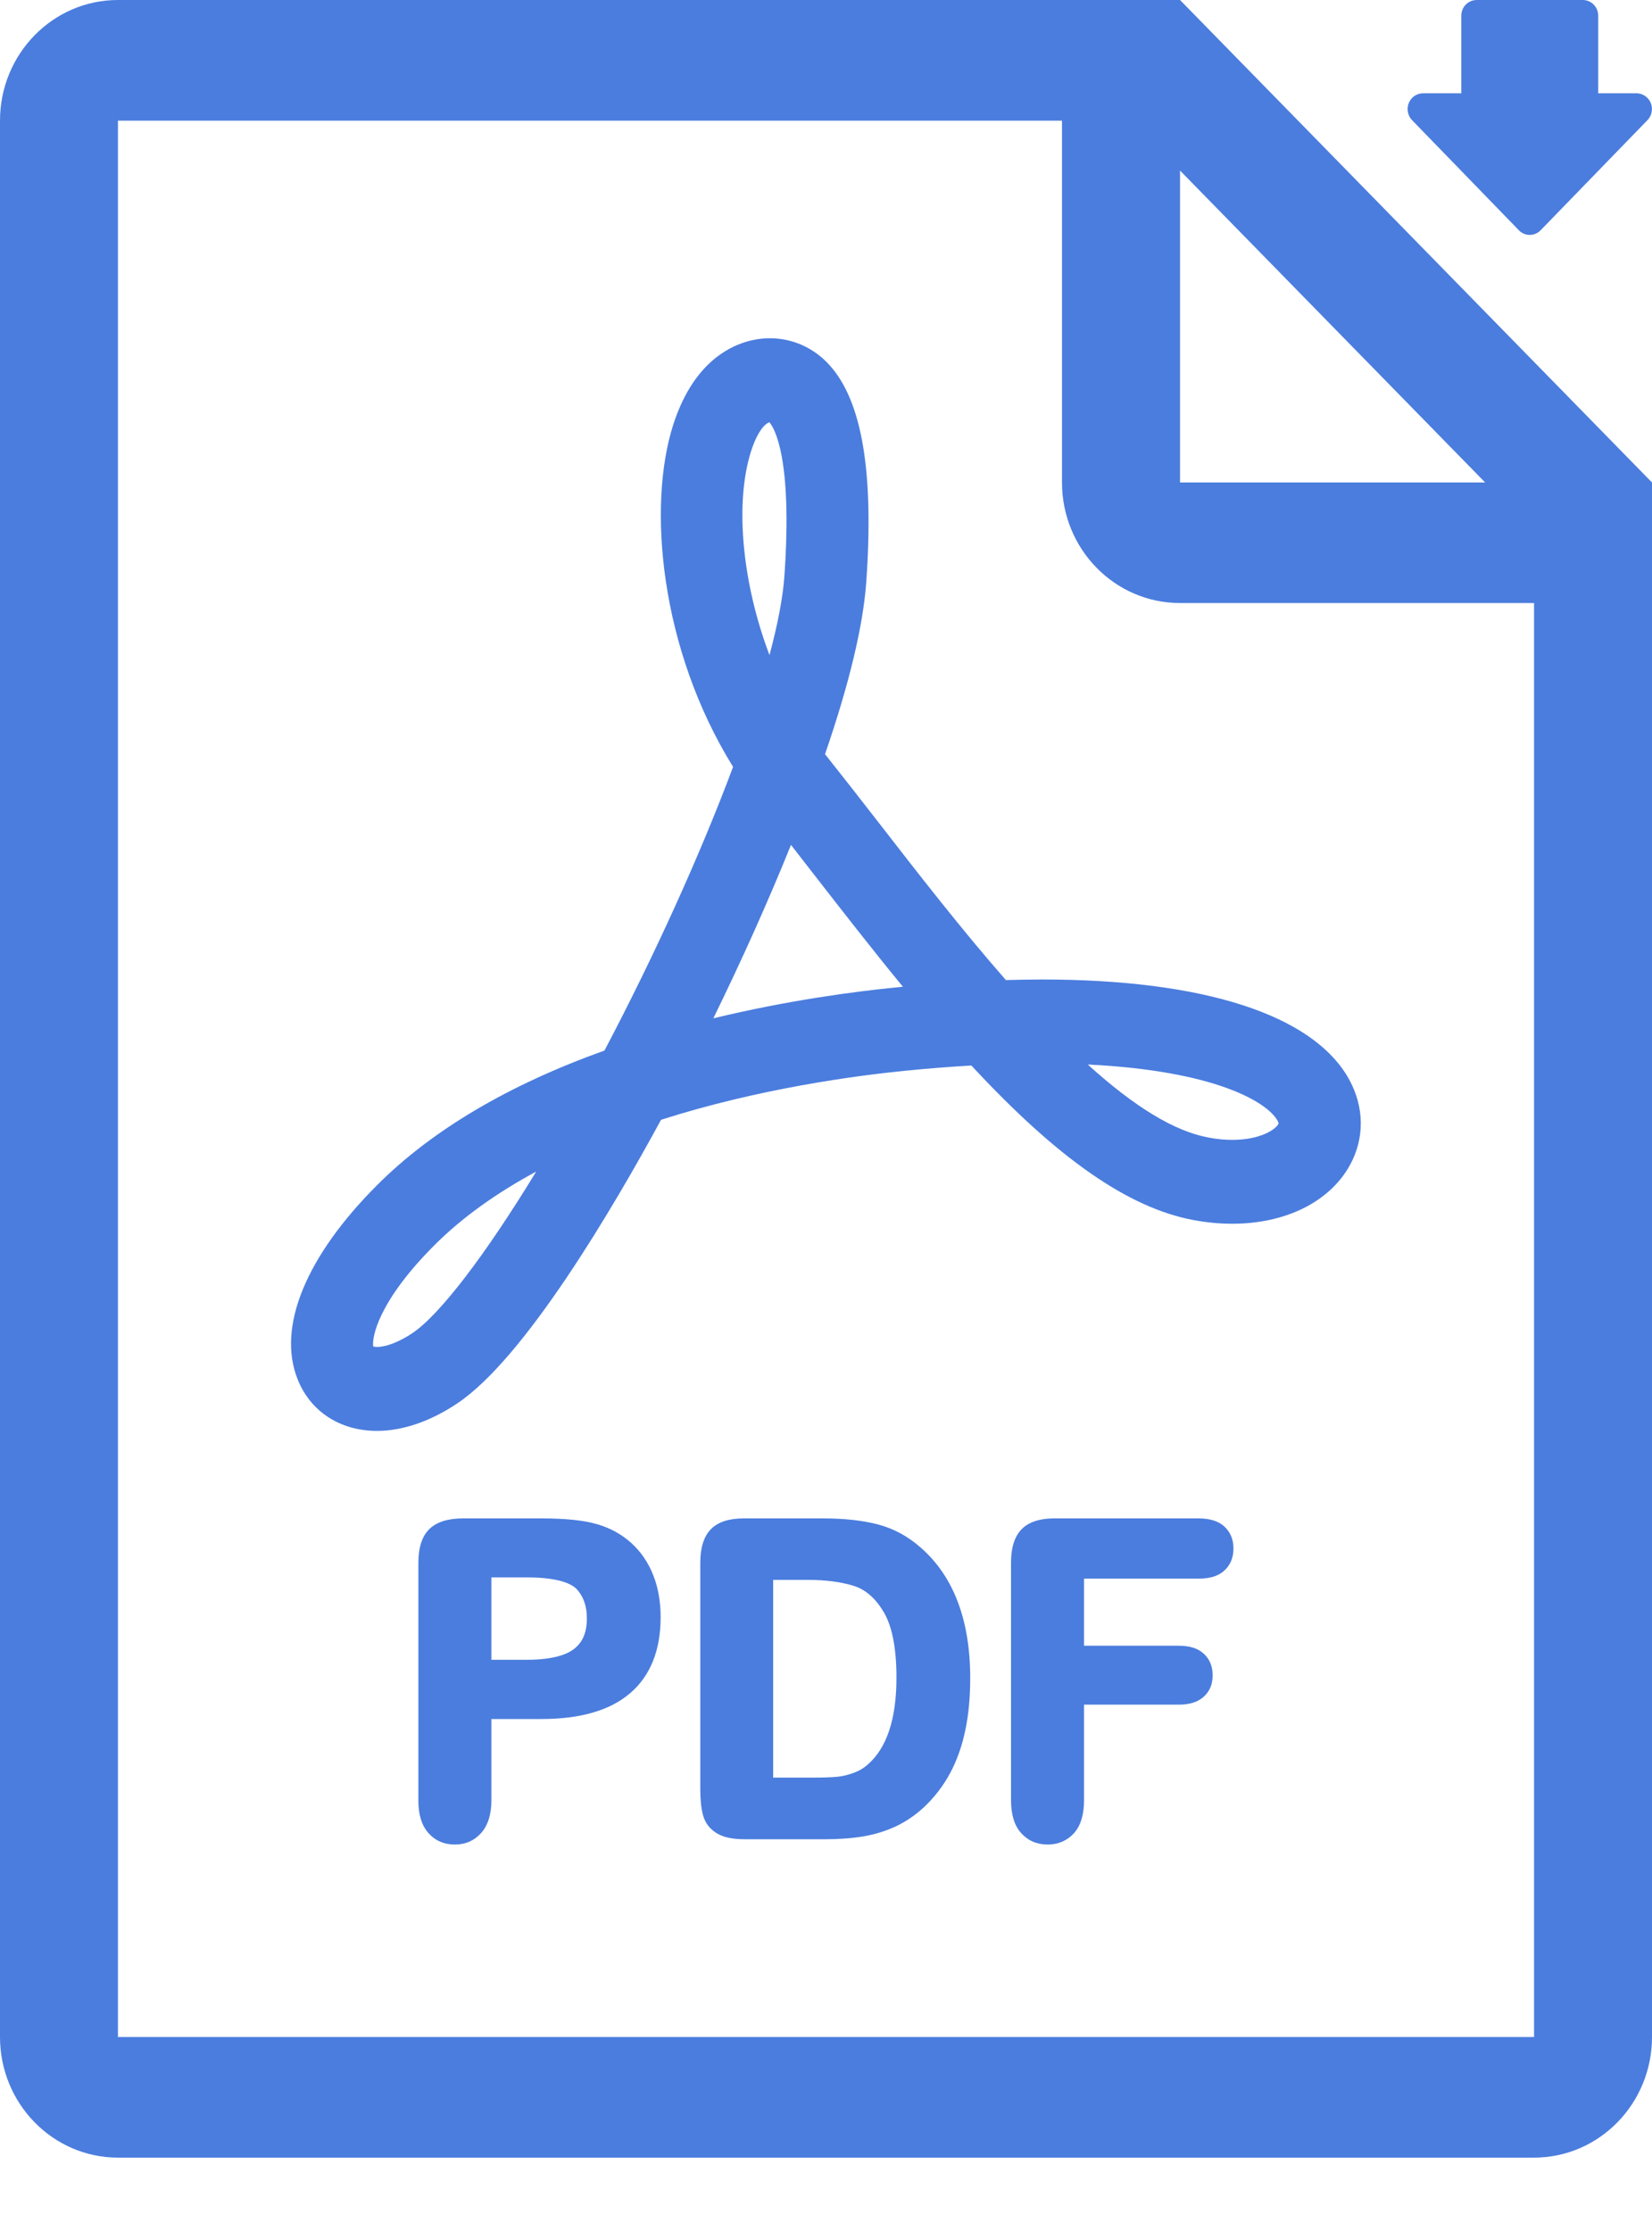 <svg width="20" height="27" viewBox="0 0 20 27" fill="none" xmlns="http://www.w3.org/2000/svg">
<path d="M18.38 2.778C18.415 2.819 18.466 2.843 18.52 2.843C18.574 2.843 18.624 2.819 18.66 2.778L19.952 1.447C20.001 1.39 20.013 1.31 19.983 1.241C19.952 1.173 19.885 1.129 19.812 1.129H19.349V0.191C19.349 0.085 19.265 0 19.162 0H17.878C17.774 0 17.691 0.085 17.691 0.191V1.129H17.228C17.155 1.129 17.088 1.173 17.058 1.241C17.027 1.31 17.04 1.39 17.088 1.447L18.38 2.778Z" fill="#4B7DDE"/>
<path d="M12.178 11.861C11.644 11.253 11.117 10.573 10.642 9.961C10.418 9.672 10.203 9.397 10.003 9.146L9.988 9.128C10.282 8.274 10.449 7.574 10.487 7.049C10.582 5.712 10.436 4.85 10.04 4.416C9.773 4.122 9.372 4.019 8.994 4.149C8.724 4.241 8.358 4.49 8.149 5.145C7.837 6.121 7.988 7.851 8.875 9.281C8.479 10.339 7.928 11.556 7.318 12.714C6.158 13.129 5.234 13.675 4.57 14.338C3.703 15.203 3.351 16.061 3.603 16.692C3.758 17.083 4.118 17.317 4.564 17.317C4.874 17.317 5.21 17.202 5.535 16.985C6.356 16.437 7.428 14.61 8.003 13.552C9.193 13.172 10.367 13.017 10.964 12.958C11.234 12.931 11.502 12.91 11.76 12.895C12.805 14.022 13.659 14.617 14.447 14.765C14.605 14.795 14.764 14.81 14.918 14.81C15.56 14.81 16.09 14.549 16.337 14.111C16.524 13.78 16.52 13.395 16.327 13.052C15.89 12.28 14.572 11.854 12.615 11.854C12.474 11.854 12.329 11.857 12.178 11.861ZM4.991 16.135C4.836 16.239 4.676 16.301 4.564 16.301C4.542 16.301 4.528 16.298 4.519 16.296C4.5 16.195 4.57 15.757 5.265 15.064C5.591 14.739 6.003 14.442 6.491 14.179C5.875 15.191 5.321 15.915 4.991 16.135ZM9.093 5.46C9.166 5.233 9.255 5.131 9.311 5.112C9.313 5.112 9.314 5.111 9.315 5.111C9.369 5.173 9.598 5.528 9.496 6.977C9.478 7.229 9.417 7.549 9.316 7.928C8.984 7.055 8.893 6.086 9.093 5.46ZM10.868 11.948C10.339 12 9.534 12.107 8.636 12.324C8.984 11.613 9.307 10.893 9.576 10.225C9.67 10.345 9.765 10.467 9.862 10.593C10.188 11.012 10.553 11.482 10.931 11.942L10.868 11.948ZM15.465 13.56C15.48 13.586 15.48 13.597 15.476 13.604C15.434 13.678 15.245 13.795 14.917 13.795C14.825 13.795 14.727 13.786 14.627 13.766C14.217 13.689 13.739 13.399 13.169 12.883C14.715 12.958 15.34 13.339 15.465 13.56Z" fill="#4B7DDE"/>
<path d="M14.286 0H1.428C0.64 0 0 0.653 0 1.46V24.652C0 25.458 0.64 26.112 1.428 26.112H18.572C19.361 26.112 20 25.458 20 24.652V5.839L14.286 0ZM14.286 2.064L17.98 5.839H14.286V2.064ZM18.572 24.652H1.428V1.46H12.857V5.839C12.857 6.645 13.496 7.298 14.286 7.298H18.572V24.652H18.572Z" fill="#4B7DDE"/>
<path d="M7.641 18.672C7.524 18.567 7.384 18.49 7.225 18.445C7.068 18.399 6.843 18.376 6.557 18.376H5.606C5.425 18.376 5.289 18.418 5.2 18.503C5.111 18.588 5.065 18.726 5.065 18.913V21.794C5.065 21.962 5.106 22.093 5.186 22.183C5.268 22.276 5.376 22.323 5.508 22.323C5.635 22.323 5.742 22.276 5.825 22.183C5.907 22.091 5.949 21.959 5.949 21.789V20.804H6.557C7.026 20.804 7.387 20.699 7.628 20.492C7.873 20.283 7.998 19.973 7.998 19.571C7.998 19.384 7.968 19.213 7.908 19.062C7.848 18.909 7.758 18.778 7.641 18.672ZM7.026 19.877C6.973 19.95 6.898 20.001 6.794 20.034C6.684 20.069 6.544 20.087 6.377 20.087H5.949V19.09H6.377C6.763 19.09 6.92 19.168 6.982 19.232C7.065 19.323 7.105 19.439 7.105 19.586C7.105 19.707 7.079 19.805 7.026 19.877Z" fill="#4B7DDE"/>
<path d="M11.151 18.733C10.996 18.595 10.822 18.5 10.633 18.45C10.448 18.401 10.224 18.376 9.968 18.376H9.003C8.824 18.376 8.691 18.42 8.606 18.507C8.521 18.594 8.478 18.73 8.478 18.912V21.654C8.478 21.782 8.489 21.885 8.511 21.968C8.537 22.062 8.593 22.135 8.677 22.186C8.756 22.235 8.868 22.259 9.018 22.259H9.983C10.154 22.259 10.31 22.248 10.448 22.225C10.587 22.202 10.72 22.161 10.841 22.105C10.964 22.048 11.078 21.97 11.182 21.875C11.312 21.753 11.42 21.613 11.503 21.458C11.586 21.303 11.648 21.128 11.687 20.937C11.727 20.748 11.746 20.536 11.746 20.307C11.746 19.609 11.545 19.079 11.151 18.733ZM10.505 21.355C10.457 21.398 10.4 21.432 10.334 21.456C10.265 21.481 10.198 21.497 10.134 21.503C10.067 21.509 9.971 21.513 9.851 21.513H9.36V19.12H9.779C9.998 19.12 10.185 19.145 10.337 19.193C10.479 19.237 10.601 19.344 10.7 19.512C10.801 19.683 10.853 19.949 10.853 20.303C10.853 20.802 10.736 21.155 10.505 21.355Z" fill="#4B7DDE"/>
<path d="M14.512 18.376H12.766C12.649 18.376 12.555 18.394 12.478 18.43C12.395 18.468 12.333 18.531 12.294 18.616C12.258 18.695 12.24 18.792 12.24 18.913V21.789C12.24 21.962 12.282 22.096 12.363 22.185C12.445 22.276 12.553 22.323 12.683 22.323C12.811 22.323 12.918 22.277 13.001 22.187C13.082 22.097 13.124 21.963 13.124 21.789V20.63H14.273C14.402 20.63 14.502 20.598 14.572 20.535C14.645 20.47 14.681 20.383 14.681 20.275C14.681 20.167 14.645 20.079 14.574 20.014C14.505 19.949 14.404 19.917 14.273 19.917H13.124V19.105H14.513C14.649 19.105 14.754 19.072 14.824 19.006C14.897 18.939 14.933 18.849 14.933 18.739C14.933 18.633 14.897 18.544 14.824 18.475C14.752 18.409 14.648 18.376 14.512 18.376Z" fill="#4B7DDE"/>
</svg>
